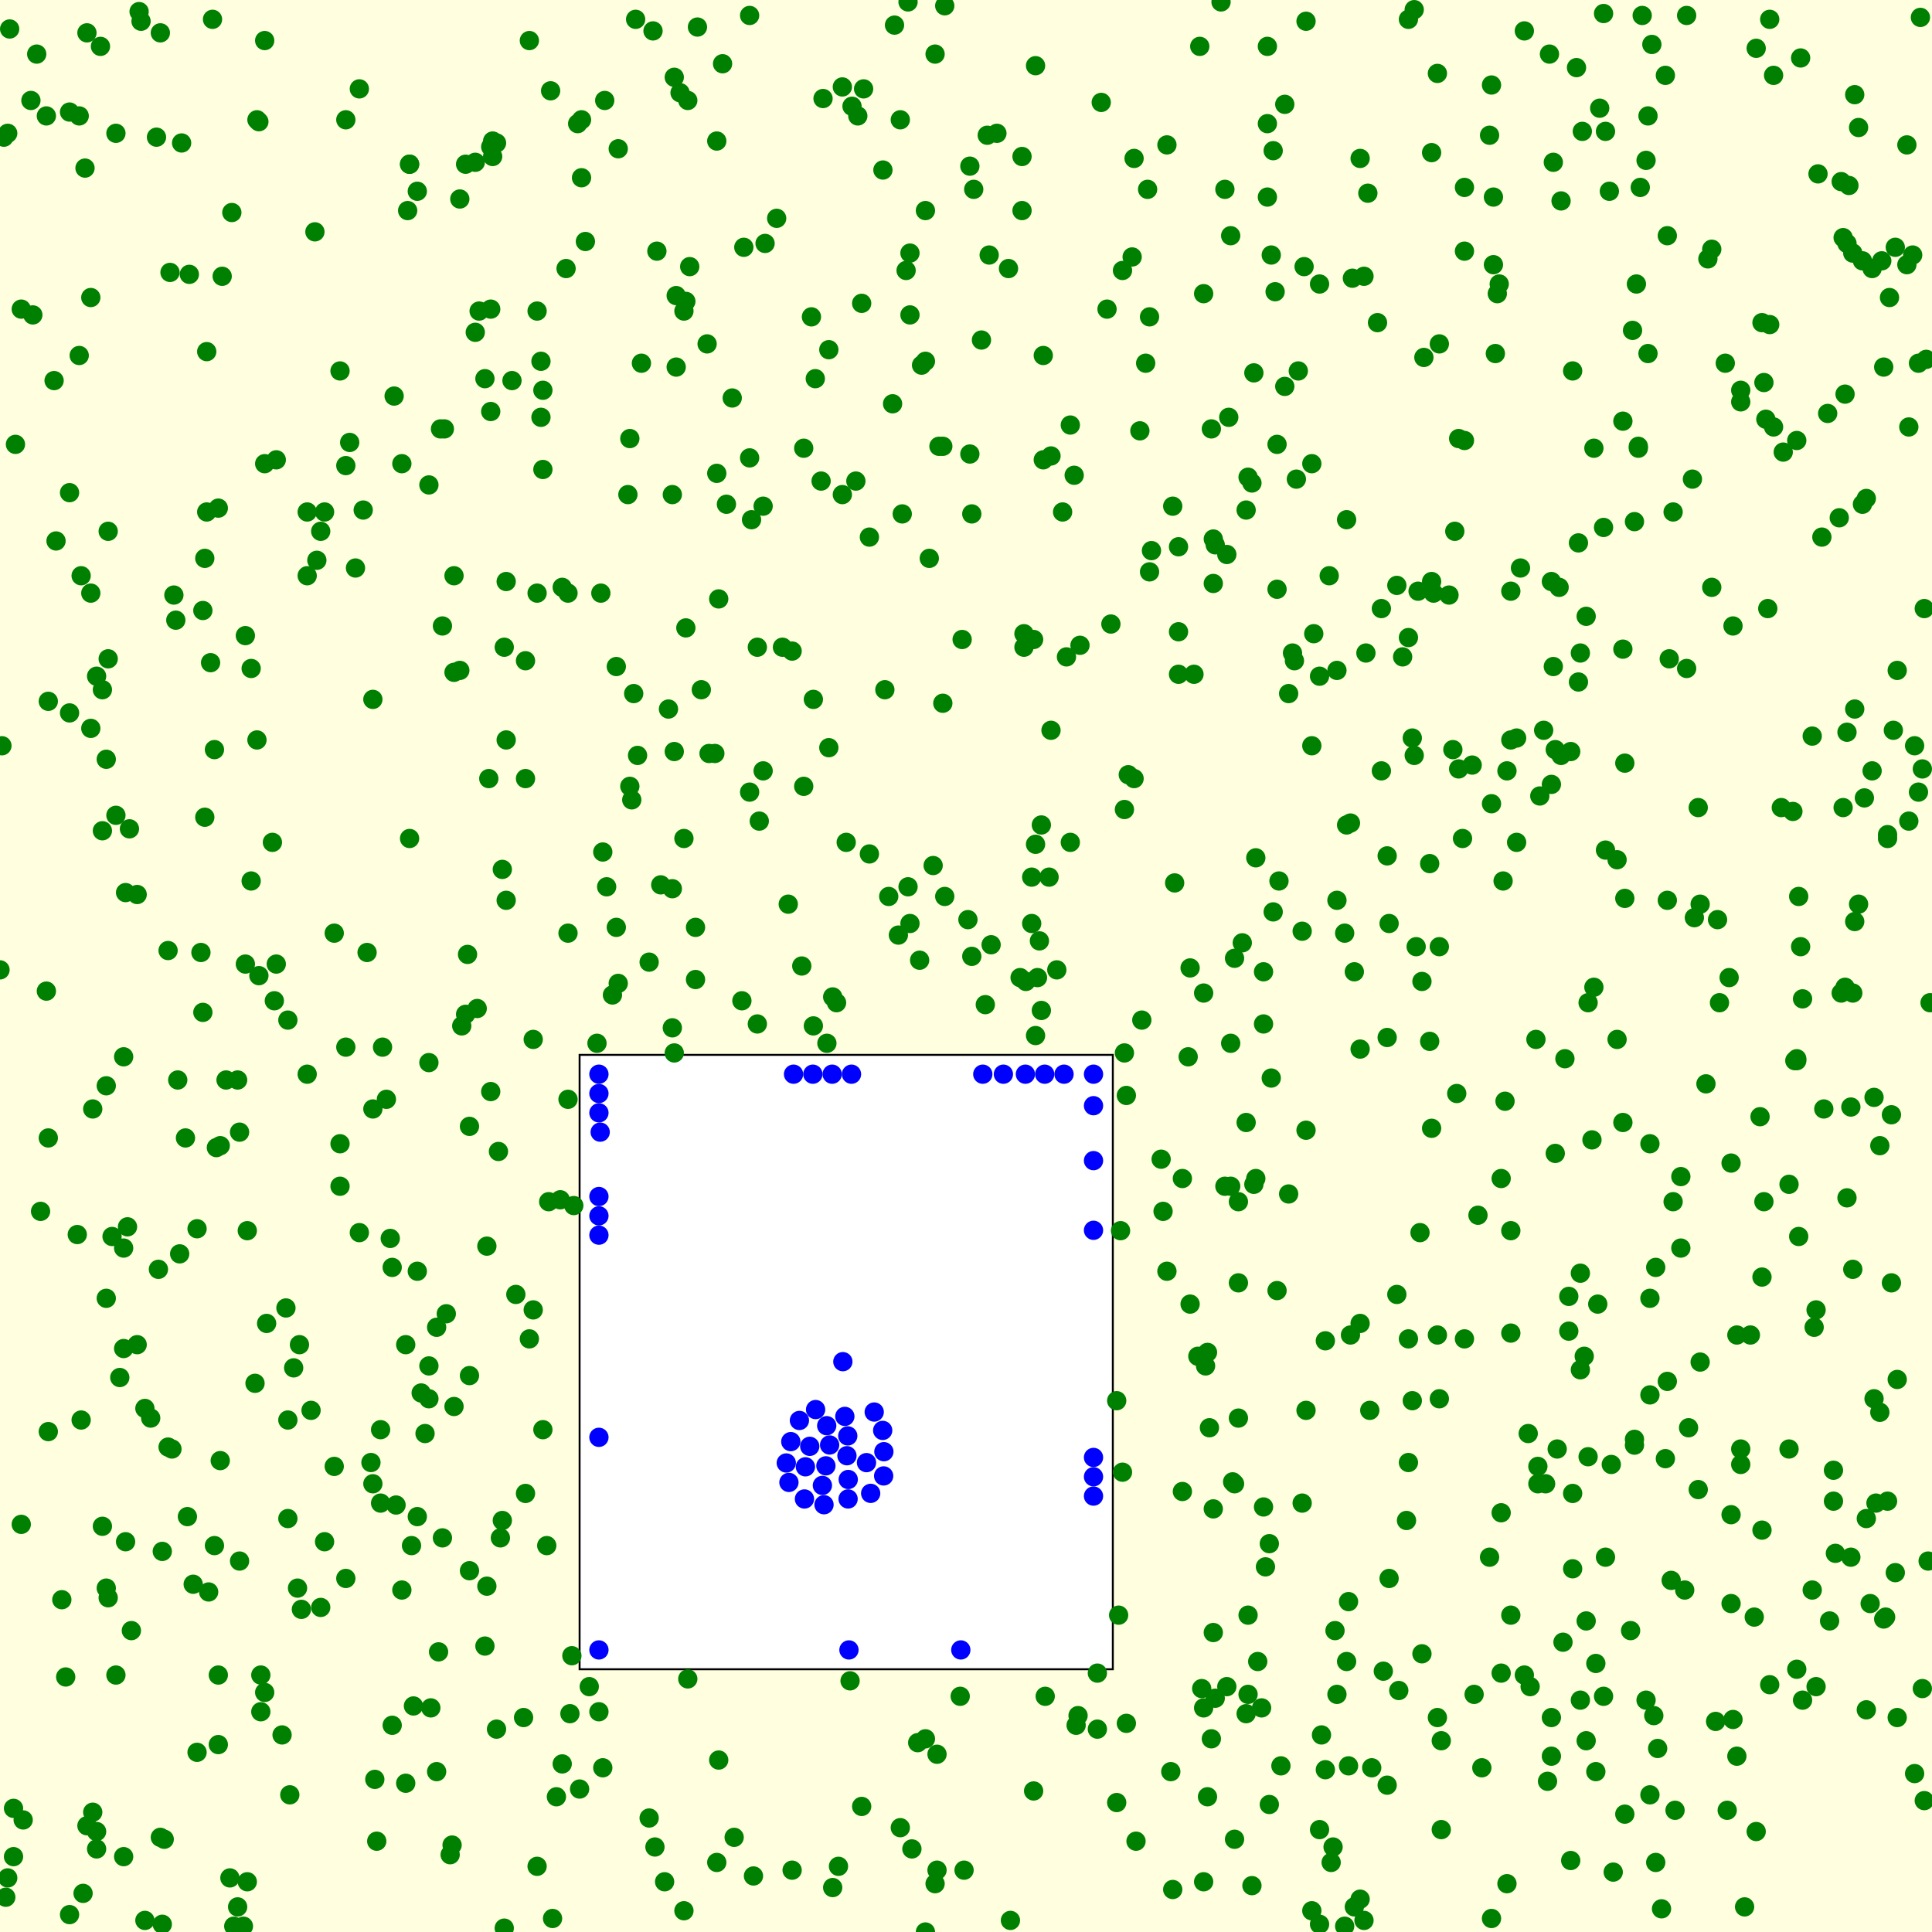 <svg viewBox="0 0 1000 1000" xmlns="http://www.w3.org/2000/svg"><rect x="0" y="0" width="1000" height="1000" fill="lightyellow" stroke="none "/><rect x="300" y="546" width="276" height="318" fill="white" stroke="black "/><circle cx="155" cy="696" r="5" fill="green" stroke="none" /><circle cx="688" cy="298" r="5" fill="green" stroke="none" /><circle cx="149" cy="735" r="5" fill="green" stroke="none" /><circle cx="434" cy="966" r="5" fill="green" stroke="none" /><circle cx="582" cy="419" r="5" fill="green" stroke="none" /><circle cx="188" cy="264" r="5" fill="green" stroke="none" /><circle cx="134" cy="63" r="5" fill="green" stroke="none" /><circle cx="814" cy="773" r="5" fill="green" stroke="none" /><circle cx="841" cy="395" r="5" fill="green" stroke="none" /><circle cx="596" cy="285" r="5" fill="green" stroke="none" /><circle cx="814" cy="812" r="5" fill="green" stroke="none" /><circle cx="988" cy="221" r="5" fill="green" stroke="none" /><circle cx="780" cy="399" r="5" fill="green" stroke="none" /><circle cx="987" cy="137" r="5" fill="green" stroke="none" /><circle cx="962" cy="468" r="5" fill="green" stroke="none" /><circle cx="100" cy="820" r="5" fill="green" stroke="none" /><circle cx="826" cy="917" r="5" fill="green" stroke="none" /><circle cx="830" cy="878" r="5" fill="green" stroke="none" /><circle cx="621" cy="24" r="5" fill="green" stroke="none" /><circle cx="982" cy="347" r="5" fill="green" stroke="none" /><circle cx="744" cy="38" r="5" fill="green" stroke="none" /><circle cx="854" cy="672" r="5" fill="green" stroke="none" /><circle cx="870" cy="609" r="5" fill="green" stroke="none" /><circle cx="803" cy="889" r="5" fill="green" stroke="none" /><circle cx="272" cy="403" r="5" fill="green" stroke="none" /><circle cx="854" cy="722" r="5" fill="green" stroke="none" /><circle cx="388" cy="410" r="5" fill="green" stroke="none" /><circle cx="595" cy="296" r="5" fill="green" stroke="none" /><circle cx="523" cy="994" r="5" fill="green" stroke="none" /><circle cx="867" cy="937" r="5" fill="green" stroke="none" /><circle cx="684" cy="898" r="5" fill="green" stroke="none" /><circle cx="627" cy="222" r="5" fill="green" stroke="none" /><circle cx="995" cy="398" r="5" fill="green" stroke="none" /><circle cx="425" cy="249" r="5" fill="green" stroke="none" /><circle cx="226" cy="917" r="5" fill="green" stroke="none" /><circle cx="593" cy="188" r="5" fill="green" stroke="none" /><circle cx="222" cy="251" r="5" fill="green" stroke="none" /><circle cx="528" cy="506" r="5" fill="green" stroke="none" /><circle cx="996" cy="315" r="5" fill="green" stroke="none" /><circle cx="530" cy="328" r="5" fill="green" stroke="none" /><circle cx="50" cy="350" r="5" fill="green" stroke="none" /><circle cx="639" cy="768" r="5" fill="green" stroke="none" /><circle cx="255" cy="73" r="5" fill="green" stroke="none" /><circle cx="25" cy="741" r="5" fill="green" stroke="none" /><circle cx="997" cy="186" r="5" fill="green" stroke="none" /><circle cx="830" cy="273" r="5" fill="green" stroke="none" /><circle cx="970" cy="724" r="5" fill="green" stroke="none" /><circle cx="36" cy="255" r="5" fill="green" stroke="none" /><circle cx="130" cy="456" r="5" fill="green" stroke="none" /><circle cx="234" cy="955" r="5" fill="green" stroke="none" /><circle cx="348" cy="460" r="5" fill="green" stroke="none" /><circle cx="863" cy="715" r="5" fill="green" stroke="none" /><circle cx="954" cy="123" r="5" fill="green" stroke="none" /><circle cx="113" cy="263" r="5" fill="green" stroke="none" /><circle cx="840" cy="581" r="5" fill="green" stroke="none" /><circle cx="202" cy="641" r="5" fill="green" stroke="none" /><circle cx="966" cy="786" r="5" fill="green" stroke="none" /><circle cx="210" cy="923" r="5" fill="green" stroke="none" /><circle cx="436" cy="256" r="5" fill="green" stroke="none" /><circle cx="320" cy="77" r="5" fill="green" stroke="none" /><circle cx="897" cy="324" r="5" fill="green" stroke="none" /><circle cx="336" cy="498" r="5" fill="green" stroke="none" /><circle cx="718" cy="443" r="5" fill="green" stroke="none" /><circle cx="444" cy="60" r="5" fill="green" stroke="none" /><circle cx="214" cy="883" r="5" fill="green" stroke="none" /><circle cx="710" cy="915" r="5" fill="green" stroke="none" /><circle cx="998" cy="808" r="5" fill="green" stroke="none" /><circle cx="274" cy="693" r="5" fill="green" stroke="none" /><circle cx="2" cy="71" r="5" fill="green" stroke="none" /><circle cx="211" cy="109" r="5" fill="green" stroke="none" /><circle cx="312" cy="915" r="5" fill="green" stroke="none" /><circle cx="659" cy="78" r="5" fill="green" stroke="none" /><circle cx="635" cy="287" r="5" fill="green" stroke="none" /><circle cx="629" cy="879" r="5" fill="green" stroke="none" /><circle cx="87" cy="492" r="5" fill="green" stroke="none" /><circle cx="755" cy="227" r="5" fill="green" stroke="none" /><circle cx="610" cy="349" r="5" fill="green" stroke="none" /><circle cx="740" cy="539" r="5" fill="green" stroke="none" /><circle cx="879" cy="418" r="5" fill="green" stroke="none" /><circle cx="785" cy="382" r="5" fill="green" stroke="none" /><circle cx="805" cy="597" r="5" fill="green" stroke="none" /><circle cx="663" cy="914" r="5" fill="green" stroke="none" /><circle cx="67" cy="429" r="5" fill="green" stroke="none" /><circle cx="899" cy="909" r="5" fill="green" stroke="none" /><circle cx="670" cy="342" r="5" fill="green" stroke="none" /><circle cx="913" cy="198" r="5" fill="green" stroke="none" /><circle cx="254" cy="76" r="5" fill="green" stroke="none" /><circle cx="34" cy="868" r="5" fill="green" stroke="none" /><circle cx="732" cy="391" r="5" fill="green" stroke="none" /><circle cx="771" cy="70" r="5" fill="green" stroke="none" /><circle cx="864" cy="341" r="5" fill="green" stroke="none" /><circle cx="106" cy="289" r="5" fill="green" stroke="none" /><circle cx="742" cy="307" r="5" fill="green" stroke="none" /><circle cx="753" cy="275" r="5" fill="green" stroke="none" /><circle cx="348" cy="532" r="5" fill="green" stroke="none" /><circle cx="278" cy="966" r="5" fill="green" stroke="none" /><circle cx="661" cy="305" r="5" fill="green" stroke="none" /><circle cx="94" cy="74" r="5" fill="green" stroke="none" /><circle cx="176" cy="614" r="5" fill="green" stroke="none" /><circle cx="238" cy="103" r="5" fill="green" stroke="none" /><circle cx="218" cy="721" r="5" fill="green" stroke="none" /><circle cx="529" cy="81" r="5" fill="green" stroke="none" /><circle cx="356" cy="52" r="5" fill="green" stroke="none" /><circle cx="380" cy="951" r="5" fill="green" stroke="none" /><circle cx="976" cy="837" r="5" fill="green" stroke="none" /><circle cx="216" cy="658" r="5" fill="green" stroke="none" /><circle cx="813" cy="963" r="5" fill="green" stroke="none" /><circle cx="943" cy="278" r="5" fill="green" stroke="none" /><circle cx="676" cy="730" r="5" fill="green" stroke="none" /><circle cx="479" cy="187" r="5" fill="green" stroke="none" /><circle cx="671" cy="248" r="5" fill="green" stroke="none" /><circle cx="84" cy="803" r="5" fill="green" stroke="none" /><circle cx="349" cy="545" r="5" fill="green" stroke="none" /><circle cx="637" cy="614" r="5" fill="green" stroke="none" /><circle cx="994" cy="9" r="5" fill="green" stroke="none" /><circle cx="970" cy="568" r="5" fill="green" stroke="none" /><circle cx="370" cy="390" r="5" fill="green" stroke="none" /><circle cx="55" cy="672" r="5" fill="green" stroke="none" /><circle cx="893" cy="188" r="5" fill="green" stroke="none" /><circle cx="254" cy="565" r="5" fill="green" stroke="none" /><circle cx="723" cy="670" r="5" fill="green" stroke="none" /><circle cx="395" cy="262" r="5" fill="green" stroke="none" /><circle cx="45" cy="945" r="5" fill="green" stroke="none" /><circle cx="146" cy="898" r="5" fill="green" stroke="none" /><circle cx="429" cy="387" r="5" fill="green" stroke="none" /><circle cx="557" cy="893" r="5" fill="green" stroke="none" /><circle cx="55" cy="393" r="5" fill="green" stroke="none" /><circle cx="914" cy="217" r="5" fill="green" stroke="none" /><circle cx="498" cy="331" r="5" fill="green" stroke="none" /><circle cx="84" cy="996" r="5" fill="green" stroke="none" /><circle cx="978" cy="154" r="5" fill="green" stroke="none" /><circle cx="243" cy="583" r="5" fill="green" stroke="none" /><circle cx="686" cy="916" r="5" fill="green" stroke="none" /><circle cx="731" cy="382" r="5" fill="green" stroke="none" /><circle cx="796" cy="759" r="5" fill="green" stroke="none" /><circle cx="698" cy="914" r="5" fill="green" stroke="none" /><circle cx="173" cy="483" r="5" fill="green" stroke="none" /><circle cx="241" cy="85" r="5" fill="green" stroke="none" /><circle cx="863" cy="466" r="5" fill="green" stroke="none" /><circle cx="272" cy="342" r="5" fill="green" stroke="none" /><circle cx="874" cy="739" r="5" fill="green" stroke="none" /><circle cx="159" cy="556" r="5" fill="green" stroke="none" /><circle cx="848" cy="232" r="5" fill="green" stroke="none" /><circle cx="982" cy="889" r="5" fill="green" stroke="none" /><circle cx="231" cy="680" r="5" fill="green" stroke="none" /><circle cx="758" cy="97" r="5" fill="green" stroke="none" /><circle cx="255" cy="81" r="5" fill="green" stroke="none" /><circle cx="53" cy="430" r="5" fill="green" stroke="none" /><circle cx="166" cy="832" r="5" fill="green" stroke="none" /><circle cx="132" cy="716" r="5" fill="green" stroke="none" /><circle cx="186" cy="46" r="5" fill="green" stroke="none" /><circle cx="40" cy="639" r="5" fill="green" stroke="none" /><circle cx="105" cy="524" r="5" fill="green" stroke="none" /><circle cx="901" cy="202" r="5" fill="green" stroke="none" /><circle cx="926" cy="750" r="5" fill="green" stroke="none" /><circle cx="916" cy="168" r="5" fill="green" stroke="none" /><circle cx="782" cy="306" r="5" fill="green" stroke="none" /><circle cx="484" cy="28" r="5" fill="green" stroke="none" /><circle cx="166" cy="275" r="5" fill="green" stroke="none" /><circle cx="906" cy="691" r="5" fill="green" stroke="none" /><circle cx="854" cy="929" r="5" fill="green" stroke="none" /><circle cx="912" cy="167" r="5" fill="green" stroke="none" /><circle cx="960" cy="477" r="5" fill="green" stroke="none" /><circle cx="870" cy="646" r="5" fill="green" stroke="none" /><circle cx="988" cy="425" r="5" fill="green" stroke="none" /><circle cx="996" cy="932" r="5" fill="green" stroke="none" /><circle cx="628" cy="845" r="5" fill="green" stroke="none" /><circle cx="531" cy="508" r="5" fill="green" stroke="none" /><circle cx="807" cy="304" r="5" fill="green" stroke="none" /><circle cx="311" cy="307" r="5" fill="green" stroke="none" /><circle cx="258" cy="596" r="5" fill="green" stroke="none" /><circle cx="422" cy="196" r="5" fill="green" stroke="none" /><circle cx="354" cy="434" r="5" fill="green" stroke="none" /><circle cx="772" cy="44" r="5" fill="green" stroke="none" /><circle cx="339" cy="956" r="5" fill="green" stroke="none" /><circle cx="460" cy="464" r="5" fill="green" stroke="none" /><circle cx="285" cy="47" r="5" fill="green" stroke="none" /><circle cx="416" cy="407" r="5" fill="green" stroke="none" /><circle cx="60" cy="422" r="5" fill="green" stroke="none" /><circle cx="127" cy="329" r="5" fill="green" stroke="none" /><circle cx="754" cy="566" r="5" fill="green" stroke="none" /><circle cx="438" cy="436" r="5" fill="green" stroke="none" /><circle cx="715" cy="399" r="5" fill="green" stroke="none" /><circle cx="296" cy="857" r="5" fill="green" stroke="none" /><circle cx="656" cy="24" r="5" fill="green" stroke="none" /><circle cx="242" cy="494" r="5" fill="green" stroke="none" /><circle cx="990" cy="132" r="5" fill="green" stroke="none" /><circle cx="260" cy="787" r="5" fill="green" stroke="none" /><circle cx="53" cy="790" r="5" fill="green" stroke="none" /><circle cx="471" cy="131" r="5" fill="green" stroke="none" /><circle cx="782" cy="637" r="5" fill="green" stroke="none" /><circle cx="105" cy="316" r="5" fill="green" stroke="none" /><circle cx="251" cy="196" r="5" fill="green" stroke="none" /><circle cx="958" cy="806" r="5" fill="green" stroke="none" /><circle cx="522" cy="139" r="5" fill="green" stroke="none" /><circle cx="778" cy="456" r="5" fill="green" stroke="none" /><circle cx="866" cy="265" r="5" fill="green" stroke="none" /><circle cx="813" cy="389" r="5" fill="green" stroke="none" /><circle cx="0" cy="502" r="5" fill="green" stroke="none" /><circle cx="55" cy="822" r="5" fill="green" stroke="none" /><circle cx="227" cy="855" r="5" fill="green" stroke="none" /><circle cx="901" cy="750" r="5" fill="green" stroke="none" /><circle cx="911" cy="578" r="5" fill="green" stroke="none" /><circle cx="772" cy="993" r="5" fill="green" stroke="none" /><circle cx="429" cy="181" r="5" fill="green" stroke="none" /><circle cx="142" cy="518" r="5" fill="green" stroke="none" /><circle cx="395" cy="399" r="5" fill="green" stroke="none" /><circle cx="228" cy="222" r="5" fill="green" stroke="none" /><circle cx="641" cy="664" r="5" fill="green" stroke="none" /><circle cx="570" cy="53" r="5" fill="green" stroke="none" /><circle cx="534" cy="454" r="5" fill="green" stroke="none" /><circle cx="179" cy="817" r="5" fill="green" stroke="none" /><circle cx="979" cy="664" r="5" fill="green" stroke="none" /><circle cx="309" cy="540" r="5" fill="green" stroke="none" /><circle cx="777" cy="783" r="5" fill="green" stroke="none" /><circle cx="405" cy="335" r="5" fill="green" stroke="none" /><circle cx="696" cy="997" r="5" fill="green" stroke="none" /><circle cx="953" cy="514" r="5" fill="green" stroke="none" /><circle cx="392" cy="530" r="5" fill="green" stroke="none" /><circle cx="852" cy="880" r="5" fill="green" stroke="none" /><circle cx="190" cy="493" r="5" fill="green" stroke="none" /><circle cx="625" cy="700" r="5" fill="green" stroke="none" /><circle cx="107" cy="265" r="5" fill="green" stroke="none" /><circle cx="58" cy="640" r="5" fill="green" stroke="none" /><circle cx="661" cy="668" r="5" fill="green" stroke="none" /><circle cx="254" cy="160" r="5" fill="green" stroke="none" /><circle cx="8" cy="230" r="5" fill="green" stroke="none" /><circle cx="704" cy="685" r="5" fill="green" stroke="none" /><circle cx="291" cy="913" r="5" fill="green" stroke="none" /><circle cx="641" cy="734" r="5" fill="green" stroke="none" /><circle cx="700" cy="144" r="5" fill="green" stroke="none" /><circle cx="60" cy="69" r="5" fill="green" stroke="none" /><circle cx="977" cy="434" r="5" fill="green" stroke="none" /><circle cx="117" cy="559" r="5" fill="green" stroke="none" /><circle cx="704" cy="983" r="5" fill="green" stroke="none" /><circle cx="931" cy="640" r="5" fill="green" stroke="none" /><circle cx="679" cy="386" r="5" fill="green" stroke="none" /><circle cx="325" cy="256" r="5" fill="green" stroke="none" /><circle cx="303" cy="125" r="5" fill="green" stroke="none" /><circle cx="78" cy="734" r="5" fill="green" stroke="none" /><circle cx="840" cy="218" r="5" fill="green" stroke="none" /><circle cx="11" cy="160" r="5" fill="green" stroke="none" /><circle cx="946" cy="214" r="5" fill="green" stroke="none" /><circle cx="909" cy="948" r="5" fill="green" stroke="none" /><circle cx="32" cy="828" r="5" fill="green" stroke="none" /><circle cx="623" cy="152" r="5" fill="green" stroke="none" /><circle cx="501" cy="476" r="5" fill="green" stroke="none" /><circle cx="964" cy="135" r="5" fill="green" stroke="none" /><circle cx="612" cy="772" r="5" fill="green" stroke="none" /><circle cx="840" cy="336" r="5" fill="green" stroke="none" /><circle cx="782" cy="383" r="5" fill="green" stroke="none" /><circle cx="53" cy="357" r="5" fill="green" stroke="none" /><circle cx="559" cy="334" r="5" fill="green" stroke="none" /><circle cx="265" cy="197" r="5" fill="green" stroke="none" /><circle cx="591" cy="528" r="5" fill="green" stroke="none" /><circle cx="291" cy="304" r="5" fill="green" stroke="none" /><circle cx="780" cy="975" r="5" fill="green" stroke="none" /><circle cx="732" cy="5" r="5" fill="green" stroke="none" /><circle cx="581" cy="762" r="5" fill="green" stroke="none" /><circle cx="854" cy="592" r="5" fill="green" stroke="none" /><circle cx="83" cy="951" r="5" fill="green" stroke="none" /><circle cx="192" cy="757" r="5" fill="green" stroke="none" /><circle cx="656" cy="64" r="5" fill="green" stroke="none" /><circle cx="584" cy="401" r="5" fill="green" stroke="none" /><circle cx="831" cy="68" r="5" fill="green" stroke="none" /><circle cx="294" cy="569" r="5" fill="green" stroke="none" /><circle cx="502" cy="86" r="5" fill="green" stroke="none" /><circle cx="433" cy="519" r="5" fill="green" stroke="none" /><circle cx="583" cy="567" r="5" fill="green" stroke="none" /><circle cx="238" cy="347" r="5" fill="green" stroke="none" /><circle cx="235" cy="298" r="5" fill="green" stroke="none" /><circle cx="612" cy="610" r="5" fill="green" stroke="none" /><circle cx="982" cy="714" r="5" fill="green" stroke="none" /><circle cx="115" cy="143" r="5" fill="green" stroke="none" /><circle cx="626" cy="739" r="5" fill="green" stroke="none" /><circle cx="803" cy="406" r="5" fill="green" stroke="none" /><circle cx="4" cy="69" r="5" fill="green" stroke="none" /><circle cx="314" cy="459" r="5" fill="green" stroke="none" /><circle cx="317" cy="515" r="5" fill="green" stroke="none" /><circle cx="610" cy="327" r="5" fill="green" stroke="none" /><circle cx="556" cy="246" r="5" fill="green" stroke="none" /><circle cx="879" cy="771" r="5" fill="green" stroke="none" /><circle cx="348" cy="256" r="5" fill="green" stroke="none" /><circle cx="767" cy="915" r="5" fill="green" stroke="none" /><circle cx="828" cy="56" r="5" fill="green" stroke="none" /><circle cx="634" cy="98" r="5" fill="green" stroke="none" /><circle cx="530" cy="335" r="5" fill="green" stroke="none" /><circle cx="88" cy="141" r="5" fill="green" stroke="none" /><circle cx="41" cy="184" r="5" fill="green" stroke="none" /><circle cx="616" cy="675" r="5" fill="green" stroke="none" /><circle cx="848" cy="231" r="5" fill="green" stroke="none" /><circle cx="42" cy="298" r="5" fill="green" stroke="none" /><circle cx="995" cy="874" r="5" fill="green" stroke="none" /><circle cx="822" cy="519" r="5" fill="green" stroke="none" /><circle cx="143" cy="238" r="5" fill="green" stroke="none" /><circle cx="628" cy="302" r="5" fill="green" stroke="none" /><circle cx="467" cy="266" r="5" fill="green" stroke="none" /><circle cx="133" cy="62" r="5" fill="green" stroke="none" /><circle cx="276" cy="678" r="5" fill="green" stroke="none" /><circle cx="290" cy="621" r="5" fill="green" stroke="none" /><circle cx="340" cy="130" r="5" fill="green" stroke="none" /><circle cx="226" cy="687" r="5" fill="green" stroke="none" /><circle cx="615" cy="547" r="5" fill="green" stroke="none" /><circle cx="608" cy="457" r="5" fill="green" stroke="none" /><circle cx="886" cy="129" r="5" fill="green" stroke="none" /><circle cx="243" cy="813" r="5" fill="green" stroke="none" /><circle cx="301" cy="92" r="5" fill="green" stroke="none" /><circle cx="257" cy="895" r="5" fill="green" stroke="none" /><circle cx="222" cy="550" r="5" fill="green" stroke="none" /><circle cx="193" cy="574" r="5" fill="green" stroke="none" /><circle cx="126" cy="997" r="5" fill="green" stroke="none" /><circle cx="649" cy="613" r="5" fill="green" stroke="none" /><circle cx="706" cy="143" r="5" fill="green" stroke="none" /><circle cx="672" cy="192" r="5" fill="green" stroke="none" /><circle cx="558" cy="888" r="5" fill="green" stroke="none" /><circle cx="352" cy="48" r="5" fill="green" stroke="none" /><circle cx="782" cy="690" r="5" fill="green" stroke="none" /><circle cx="376" cy="261" r="5" fill="green" stroke="none" /><circle cx="719" cy="478" r="5" fill="green" stroke="none" /><circle cx="955" cy="204" r="5" fill="green" stroke="none" /><circle cx="45" cy="17" r="5" fill="green" stroke="none" /><circle cx="408" cy="468" r="5" fill="green" stroke="none" /><circle cx="354" cy="989" r="5" fill="green" stroke="none" /><circle cx="50" cy="957" r="5" fill="green" stroke="none" /><circle cx="822" cy="754" r="5" fill="green" stroke="none" /><circle cx="755" cy="398" r="5" fill="green" stroke="none" /><circle cx="259" cy="796" r="5" fill="green" stroke="none" /><circle cx="479" cy="1000" r="5" fill="green" stroke="none" /><circle cx="853" cy="60" r="5" fill="green" stroke="none" /><circle cx="253" cy="403" r="5" fill="green" stroke="none" /><circle cx="109" cy="343" r="5" fill="green" stroke="none" /><circle cx="636" cy="216" r="5" fill="green" stroke="none" /><circle cx="833" cy="99" r="5" fill="green" stroke="none" /><circle cx="326" cy="407" r="5" fill="green" stroke="none" /><circle cx="539" cy="427" r="5" fill="green" stroke="none" /><circle cx="704" cy="543" r="5" fill="green" stroke="none" /><circle cx="203" cy="893" r="5" fill="green" stroke="none" /><circle cx="197" cy="778" r="5" fill="green" stroke="none" /><circle cx="338" cy="16" r="5" fill="green" stroke="none" /><circle cx="812" cy="689" r="5" fill="green" stroke="none" /><circle cx="586" cy="133" r="5" fill="green" stroke="none" /><circle cx="965" cy="413" r="5" fill="green" stroke="none" /><circle cx="503" cy="495" r="5" fill="green" stroke="none" /><circle cx="4" cy="972" r="5" fill="green" stroke="none" /><circle cx="901" cy="208" r="5" fill="green" stroke="none" /><circle cx="800" cy="768" r="5" fill="green" stroke="none" /><circle cx="133" cy="383" r="5" fill="green" stroke="none" /><circle cx="646" cy="836" r="5" fill="green" stroke="none" /><circle cx="604" cy="75" r="5" fill="green" stroke="none" /><circle cx="803" cy="909" r="5" fill="green" stroke="none" /><circle cx="65" cy="798" r="5" fill="green" stroke="none" /><circle cx="367" cy="390" r="5" fill="green" stroke="none" /><circle cx="690" cy="956" r="5" fill="green" stroke="none" /><circle cx="665" cy="200" r="5" fill="green" stroke="none" /><circle cx="96" cy="589" r="5" fill="green" stroke="none" /><circle cx="179" cy="542" r="5" fill="green" stroke="none" /><circle cx="499" cy="968" r="5" fill="green" stroke="none" /><circle cx="587" cy="403" r="5" fill="green" stroke="none" /><circle cx="635" cy="873" r="5" fill="green" stroke="none" /><circle cx="872" cy="823" r="5" fill="green" stroke="none" /><circle cx="294" cy="483" r="5" fill="green" stroke="none" /><circle cx="246" cy="172" r="5" fill="green" stroke="none" /><circle cx="475" cy="902" r="5" fill="green" stroke="none" /><circle cx="955" cy="512" r="5" fill="green" stroke="none" /><circle cx="213" cy="800" r="5" fill="green" stroke="none" /><circle cx="66" cy="635" r="5" fill="green" stroke="none" /><circle cx="371" cy="964" r="5" fill="green" stroke="none" /><circle cx="179" cy="241" r="5" fill="green" stroke="none" /><circle cx="862" cy="39" r="5" fill="green" stroke="none" /><circle cx="484" cy="975" r="5" fill="green" stroke="none" /><circle cx="956" cy="620" r="5" fill="green" stroke="none" /><circle cx="623" cy="884" r="5" fill="green" stroke="none" /><circle cx="97" cy="785" r="5" fill="green" stroke="none" /><circle cx="645" cy="887" r="5" fill="green" stroke="none" /><circle cx="168" cy="798" r="5" fill="green" stroke="none" /><circle cx="658" cy="132" r="5" fill="green" stroke="none" /><circle cx="975" cy="190" r="5" fill="green" stroke="none" /><circle cx="735" cy="638" r="5" fill="green" stroke="none" /><circle cx="827" cy="675" r="5" fill="green" stroke="none" /><circle cx="938" cy="823" r="5" fill="green" stroke="none" /><circle cx="421" cy="362" r="5" fill="green" stroke="none" /><circle cx="552" cy="340" r="5" fill="green" stroke="none" /><circle cx="297" cy="624" r="5" fill="green" stroke="none" /><circle cx="111" cy="800" r="5" fill="green" stroke="none" /><circle cx="901" cy="758" r="5" fill="green" stroke="none" /><circle cx="216" cy="99" r="5" fill="green" stroke="none" /><circle cx="933" cy="880" r="5" fill="green" stroke="none" /><circle cx="91" cy="321" r="5" fill="green" stroke="none" /><circle cx="980" cy="378" r="5" fill="green" stroke="none" /><circle cx="36" cy="991" r="5" fill="green" stroke="none" /><circle cx="846" cy="745" r="5" fill="green" stroke="none" /><circle cx="940" cy="678" r="5" fill="green" stroke="none" /><circle cx="601" cy="600" r="5" fill="green" stroke="none" /><circle cx="393" cy="425" r="5" fill="green" stroke="none" /><circle cx="431" cy="977" r="5" fill="green" stroke="none" /><circle cx="960" cy="367" r="5" fill="green" stroke="none" /><circle cx="637" cy="122" r="5" fill="green" stroke="none" /><circle cx="971" cy="778" r="5" fill="green" stroke="none" /><circle cx="248" cy="161" r="5" fill="green" stroke="none" /><circle cx="280" cy="216" r="5" fill="green" stroke="none" /><circle cx="156" cy="833" r="5" fill="green" stroke="none" /><circle cx="7" cy="961" r="5" fill="green" stroke="none" /><circle cx="792" cy="873" r="5" fill="green" stroke="none" /><circle cx="573" cy="160" r="5" fill="green" stroke="none" /><circle cx="689" cy="964" r="5" fill="green" stroke="none" /><circle cx="654" cy="503" r="5" fill="green" stroke="none" /><circle cx="968" cy="830" r="5" fill="green" stroke="none" /><circle cx="602" cy="627" r="5" fill="green" stroke="none" /><circle cx="92" cy="559" r="5" fill="green" stroke="none" /><circle cx="629" cy="282" r="5" fill="green" stroke="none" /><circle cx="554" cy="436" r="5" fill="green" stroke="none" /><circle cx="357" cy="138" r="5" fill="green" stroke="none" /><circle cx="716" cy="865" r="5" fill="green" stroke="none" /><circle cx="699" cy="426" r="5" fill="green" stroke="none" /><circle cx="150" cy="929" r="5" fill="green" stroke="none" /><circle cx="543" cy="454" r="5" fill="green" stroke="none" /><circle cx="124" cy="586" r="5" fill="green" stroke="none" /><circle cx="85" cy="952" r="5" fill="green" stroke="none" /><circle cx="384" cy="518" r="5" fill="green" stroke="none" /><circle cx="654" cy="530" r="5" fill="green" stroke="none" /><circle cx="366" cy="178" r="5" fill="green" stroke="none" /><circle cx="281" cy="202" r="5" fill="green" stroke="none" /><circle cx="949" cy="761" r="5" fill="green" stroke="none" /><circle cx="104" cy="493" r="5" fill="green" stroke="none" /><circle cx="19" cy="28" r="5" fill="green" stroke="none" /><circle cx="82" cy="657" r="5" fill="green" stroke="none" /><circle cx="855" cy="23" r="5" fill="green" stroke="none" /><circle cx="313" cy="52" r="5" fill="green" stroke="none" /><circle cx="841" cy="939" r="5" fill="green" stroke="none" /><circle cx="388" cy="8" r="5" fill="green" stroke="none" /><circle cx="884" cy="134" r="5" fill="green" stroke="none" /><circle cx="300" cy="926" r="5" fill="green" stroke="none" /><circle cx="692" cy="877" r="5" fill="green" stroke="none" /><circle cx="539" cy="523" r="5" fill="green" stroke="none" /><circle cx="446" cy="157" r="5" fill="green" stroke="none" /><circle cx="835" cy="969" r="5" fill="green" stroke="none" /><circle cx="541" cy="878" r="5" fill="green" stroke="none" /><circle cx="791" cy="742" r="5" fill="green" stroke="none" /><circle cx="416" cy="232" r="5" fill="green" stroke="none" /><circle cx="704" cy="82" r="5" fill="green" stroke="none" /><circle cx="504" cy="98" r="5" fill="green" stroke="none" /><circle cx="355" cy="325" r="5" fill="green" stroke="none" /><circle cx="29" cy="280" r="5" fill="green" stroke="none" /><circle cx="624" cy="707" r="5" fill="green" stroke="none" /><circle cx="941" cy="90" r="5" fill="green" stroke="none" /><circle cx="657" cy="934" r="5" fill="green" stroke="none" /><circle cx="821" cy="839" r="5" fill="green" stroke="none" /><circle cx="745" cy="490" r="5" fill="green" stroke="none" /><circle cx="740" cy="447" r="5" fill="green" stroke="none" /><circle cx="876" cy="248" r="5" fill="green" stroke="none" /><circle cx="731" cy="725" r="5" fill="green" stroke="none" /><circle cx="758" cy="228" r="5" fill="green" stroke="none" /><circle cx="176" cy="592" r="5" fill="green" stroke="none" /><circle cx="929" cy="549" r="5" fill="green" stroke="none" /><circle cx="204" cy="205" r="5" fill="green" stroke="none" /><circle cx="205" cy="779" r="5" fill="green" stroke="none" /><circle cx="960" cy="49" r="5" fill="green" stroke="none" /><circle cx="262" cy="383" r="5" fill="green" stroke="none" /><circle cx="536" cy="437" r="5" fill="green" stroke="none" /><circle cx="64" cy="698" r="5" fill="green" stroke="none" /><circle cx="305" cy="873" r="5" fill="green" stroke="none" /><circle cx="628" cy="781" r="5" fill="green" stroke="none" /><circle cx="817" cy="353" r="5" fill="green" stroke="none" /><circle cx="802" cy="28" r="5" fill="green" stroke="none" /><circle cx="529" cy="109" r="5" fill="green" stroke="none" /><circle cx="844" cy="844" r="5" fill="green" stroke="none" /><circle cx="831" cy="806" r="5" fill="green" stroke="none" /><circle cx="757" cy="434" r="5" fill="green" stroke="none" /><circle cx="56" cy="275" r="5" fill="green" stroke="none" /><circle cx="916" cy="10" r="5" fill="green" stroke="none" /><circle cx="98" cy="142" r="5" fill="green" stroke="none" /><circle cx="741" cy="584" r="5" fill="green" stroke="none" /><circle cx="776" cy="147" r="5" fill="green" stroke="none" /><circle cx="912" cy="792" r="5" fill="green" stroke="none" /><circle cx="208" cy="240" r="5" fill="green" stroke="none" /><circle cx="862" cy="755" r="5" fill="green" stroke="none" /><circle cx="319" cy="480" r="5" fill="green" stroke="none" /><circle cx="284" cy="622" r="5" fill="green" stroke="none" /><circle cx="873" cy="346" r="5" fill="green" stroke="none" /><circle cx="261" cy="335" r="5" fill="green" stroke="none" /><circle cx="679" cy="240" r="5" fill="green" stroke="none" /><circle cx="846" cy="270" r="5" fill="green" stroke="none" /><circle cx="661" cy="230" r="5" fill="green" stroke="none" /><circle cx="107" cy="182" r="5" fill="green" stroke="none" /><circle cx="656" cy="102" r="5" fill="green" stroke="none" /><circle cx="233" cy="960" r="5" fill="green" stroke="none" /><circle cx="130" cy="346" r="5" fill="green" stroke="none" /><circle cx="350" cy="190" r="5" fill="green" stroke="none" /><circle cx="112" cy="594" r="5" fill="green" stroke="none" /><circle cx="746" cy="901" r="5" fill="green" stroke="none" /><circle cx="471" cy="478" r="5" fill="green" stroke="none" /><circle cx="646" cy="877" r="5" fill="green" stroke="none" /><circle cx="5" cy="15" r="5" fill="green" stroke="none" /><circle cx="319" cy="345" r="5" fill="green" stroke="none" /><circle cx="959" cy="657" r="5" fill="green" stroke="none" /><circle cx="243" cy="712" r="5" fill="green" stroke="none" /><circle cx="540" cy="184" r="5" fill="green" stroke="none" /><circle cx="736" cy="508" r="5" fill="green" stroke="none" /><circle cx="701" cy="503" r="5" fill="green" stroke="none" /><circle cx="458" cy="357" r="5" fill="green" stroke="none" /><circle cx="320" cy="509" r="5" fill="green" stroke="none" /><circle cx="696" cy="483" r="5" fill="green" stroke="none" /><circle cx="470" cy="1" r="5" fill="green" stroke="none" /><circle cx="36" cy="58" r="5" fill="green" stroke="none" /><circle cx="534" cy="478" r="5" fill="green" stroke="none" /><circle cx="750" cy="308" r="5" fill="green" stroke="none" /><circle cx="554" cy="220" r="5" fill="green" stroke="none" /><circle cx="708" cy="100" r="5" fill="green" stroke="none" /><circle cx="763" cy="877" r="5" fill="green" stroke="none" /><circle cx="16" cy="52" r="5" fill="green" stroke="none" /><circle cx="804" cy="84" r="5" fill="green" stroke="none" /><circle cx="193" cy="362" r="5" fill="green" stroke="none" /><circle cx="745" cy="178" r="5" fill="green" stroke="none" /><circle cx="137" cy="21" r="5" fill="green" stroke="none" /><circle cx="718" cy="924" r="5" fill="green" stroke="none" /><circle cx="283" cy="800" r="5" fill="green" stroke="none" /><circle cx="260" cy="450" r="5" fill="green" stroke="none" /><circle cx="402" cy="113" r="5" fill="green" stroke="none" /><circle cx="623" cy="514" r="5" fill="green" stroke="none" /><circle cx="799" cy="378" r="5" fill="green" stroke="none" /><circle cx="637" cy="540" r="5" fill="green" stroke="none" /><circle cx="958" cy="573" r="5" fill="green" stroke="none" /><circle cx="72" cy="6" r="5" fill="green" stroke="none" /><circle cx="113" cy="903" r="5" fill="green" stroke="none" /><circle cx="181" cy="229" r="5" fill="green" stroke="none" /><circle cx="909" cy="25" r="5" fill="green" stroke="none" /><circle cx="964" cy="261" r="5" fill="green" stroke="none" /><circle cx="466" cy="946" r="5" fill="green" stroke="none" /><circle cx="48" cy="574" r="5" fill="green" stroke="none" /><circle cx="346" cy="367" r="5" fill="green" stroke="none" /><circle cx="607" cy="262" r="5" fill="green" stroke="none" /><circle cx="718" cy="537" r="5" fill="green" stroke="none" /><circle cx="229" cy="796" r="5" fill="green" stroke="none" /><circle cx="212" cy="434" r="5" fill="green" stroke="none" /><circle cx="12" cy="942" r="5" fill="green" stroke="none" /><circle cx="959" cy="131" r="5" fill="green" stroke="none" /><circle cx="420" cy="164" r="5" fill="green" stroke="none" /><circle cx="773" cy="102" r="5" fill="green" stroke="none" /><circle cx="816" cy="35" r="5" fill="green" stroke="none" /><circle cx="114" cy="756" r="5" fill="green" stroke="none" /><circle cx="954" cy="418" r="5" fill="green" stroke="none" /><circle cx="808" cy="391" r="5" fill="green" stroke="none" /><circle cx="216" cy="785" r="5" fill="green" stroke="none" /><circle cx="804" cy="345" r="5" fill="green" stroke="none" /><circle cx="744" cy="691" r="5" fill="green" stroke="none" /><circle cx="645" cy="264" r="5" fill="green" stroke="none" /><circle cx="48" cy="938" r="5" fill="green" stroke="none" /><circle cx="349" cy="40" r="5" fill="green" stroke="none" /><circle cx="252" cy="645" r="5" fill="green" stroke="none" /><circle cx="535" cy="331" r="5" fill="green" stroke="none" /><circle cx="396" cy="126" r="5" fill="green" stroke="none" /><circle cx="489" cy="3" r="5" fill="green" stroke="none" /><circle cx="42" cy="735" r="5" fill="green" stroke="none" /><circle cx="578" cy="725" r="5" fill="green" stroke="none" /><circle cx="64" cy="961" r="5" fill="green" stroke="none" /><circle cx="168" cy="265" r="5" fill="green" stroke="none" /><circle cx="267" cy="670" r="5" fill="green" stroke="none" /><circle cx="361" cy="14" r="5" fill="green" stroke="none" /><circle cx="17" cy="163" r="5" fill="green" stroke="none" /><circle cx="837" cy="538" r="5" fill="green" stroke="none" /><circle cx="697" cy="269" r="5" fill="green" stroke="none" /><circle cx="582" cy="545" r="5" fill="green" stroke="none" /><circle cx="349" cy="389" r="5" fill="green" stroke="none" /><circle cx="179" cy="62" r="5" fill="green" stroke="none" /><circle cx="21" cy="627" r="5" fill="green" stroke="none" /><circle cx="483" cy="448" r="5" fill="green" stroke="none" /><circle cx="952" cy="268" r="5" fill="green" stroke="none" /><circle cx="922" cy="418" r="5" fill="green" stroke="none" /><circle cx="931" cy="464" r="5" fill="green" stroke="none" /><circle cx="457" cy="88" r="5" fill="green" stroke="none" /><circle cx="415" cy="500" r="5" fill="green" stroke="none" /><circle cx="11" cy="789" r="5" fill="green" stroke="none" /><circle cx="837" cy="445" r="5" fill="green" stroke="none" /><circle cx="616" cy="501" r="5" fill="green" stroke="none" /><circle cx="3" cy="982" r="5" fill="green" stroke="none" /><circle cx="203" cy="656" r="5" fill="green" stroke="none" /><circle cx="135" cy="867" r="5" fill="green" stroke="none" /><circle cx="124" cy="808" r="5" fill="green" stroke="none" /><circle cx="329" cy="10" r="5" fill="green" stroke="none" /><circle cx="928" cy="420" r="5" fill="green" stroke="none" /><circle cx="159" cy="265" r="5" fill="green" stroke="none" /><circle cx="62" cy="713" r="5" fill="green" stroke="none" /><circle cx="841" cy="465" r="5" fill="green" stroke="none" /><circle cx="428" cy="540" r="5" fill="green" stroke="none" /><circle cx="834" cy="758" r="5" fill="green" stroke="none" /><circle cx="111" cy="388" r="5" fill="green" stroke="none" /><circle cx="959" cy="514" r="5" fill="green" stroke="none" /><circle cx="939" cy="687" r="5" fill="green" stroke="none" /><circle cx="135" cy="886" r="5" fill="green" stroke="none" /><circle cx="128" cy="637" r="5" fill="green" stroke="none" /><circle cx="25" cy="589" r="5" fill="green" stroke="none" /><circle cx="719" cy="817" r="5" fill="green" stroke="none" /><circle cx="127" cy="499" r="5" fill="green" stroke="none" /><circle cx="675" cy="138" r="5" fill="green" stroke="none" /><circle cx="771" cy="806" r="5" fill="green" stroke="none" /><circle cx="669" cy="338" r="5" fill="green" stroke="none" /><circle cx="627" cy="900" r="5" fill="green" stroke="none" /><circle cx="537" cy="506" r="5" fill="green" stroke="none" /><circle cx="479" cy="900" r="5" fill="green" stroke="none" /><circle cx="431" cy="516" r="5" fill="green" stroke="none" /><circle cx="121" cy="997" r="5" fill="green" stroke="none" /><circle cx="114" cy="593" r="5" fill="green" stroke="none" /><circle cx="810" cy="548" r="5" fill="green" stroke="none" /><circle cx="646" cy="247" r="5" fill="green" stroke="none" /><circle cx="247" cy="522" r="5" fill="green" stroke="none" /><circle cx="894" cy="937" r="5" fill="green" stroke="none" /><circle cx="450" cy="278" r="5" fill="green" stroke="none" /><circle cx="648" cy="976" r="5" fill="green" stroke="none" /><circle cx="932" cy="30" r="5" fill="green" stroke="none" /><circle cx="643" cy="488" r="5" fill="green" stroke="none" /><circle cx="993" cy="188" r="5" fill="green" stroke="none" /><circle cx="355" cy="156" r="5" fill="green" stroke="none" /><circle cx="280" cy="187" r="5" fill="green" stroke="none" /><circle cx="512" cy="132" r="5" fill="green" stroke="none" /><circle cx="281" cy="740" r="5" fill="green" stroke="none" /><circle cx="979" cy="577" r="5" fill="green" stroke="none" /><circle cx="463" cy="13" r="5" fill="green" stroke="none" /><circle cx="683" cy="996" r="5" fill="green" stroke="none" /><circle cx="272" cy="773" r="5" fill="green" stroke="none" /><circle cx="568" cy="895" r="5" fill="green" stroke="none" /><circle cx="897" cy="890" r="5" fill="green" stroke="none" /><circle cx="89" cy="750" r="5" fill="green" stroke="none" /><circle cx="686" cy="694" r="5" fill="green" stroke="none" /><circle cx="138" cy="685" r="5" fill="green" stroke="none" /><circle cx="817" cy="281" r="5" fill="green" stroke="none" /><circle cx="134" cy="505" r="5" fill="green" stroke="none" /><circle cx="503" cy="266" r="5" fill="green" stroke="none" /><circle cx="618" cy="349" r="5" fill="green" stroke="none" /><circle cx="1" cy="386" r="5" fill="green" stroke="none" /><circle cx="933" cy="517" r="5" fill="green" stroke="none" /><circle cx="777" cy="610" r="5" fill="green" stroke="none" /><circle cx="826" cy="861" r="5" fill="green" stroke="none" /><circle cx="938" cy="381" r="5" fill="green" stroke="none" /><circle cx="212" cy="85" r="5" fill="green" stroke="none" /><circle cx="831" cy="440" r="5" fill="green" stroke="none" /><circle cx="782" cy="836" r="5" fill="green" stroke="none" /><circle cx="896" cy="602" r="5" fill="green" stroke="none" /><circle cx="436" cy="45" r="5" fill="green" stroke="none" /><circle cx="579" cy="836" r="5" fill="green" stroke="none" /><circle cx="198" cy="542" r="5" fill="green" stroke="none" /><circle cx="262" cy="466" r="5" fill="green" stroke="none" /><circle cx="488" cy="231" r="5" fill="green" stroke="none" /><circle cx="950" cy="804" r="5" fill="green" stroke="none" /><circle cx="801" cy="922" r="5" fill="green" stroke="none" /><circle cx="56" cy="827" r="5" fill="green" stroke="none" /><circle cx="993" cy="410" r="5" fill="green" stroke="none" /><circle cx="665" cy="54" r="5" fill="green" stroke="none" /><circle cx="363" cy="357" r="5" fill="green" stroke="none" /><circle cx="903" cy="987" r="5" fill="green" stroke="none" /><circle cx="502" cy="235" r="5" fill="green" stroke="none" /><circle cx="857" cy="656" r="5" fill="green" stroke="none" /><circle cx="223" cy="884" r="5" fill="green" stroke="none" /><circle cx="120" cy="110" r="5" fill="green" stroke="none" /><circle cx="195" cy="953" r="5" fill="green" stroke="none" /><circle cx="762" cy="396" r="5" fill="green" stroke="none" /><circle cx="741" cy="301" r="5" fill="green" stroke="none" /><circle cx="858" cy="905" r="5" fill="green" stroke="none" /><circle cx="271" cy="889" r="5" fill="green" stroke="none" /><circle cx="659" cy="472" r="5" fill="green" stroke="none" /><circle cx="443" cy="249" r="5" fill="green" stroke="none" /><circle cx="294" cy="307" r="5" fill="green" stroke="none" /><circle cx="726" cy="340" r="5" fill="green" stroke="none" /><circle cx="775" cy="152" r="5" fill="green" stroke="none" /><circle cx="724" cy="875" r="5" fill="green" stroke="none" /><circle cx="709" cy="730" r="5" fill="green" stroke="none" /><circle cx="913" cy="622" r="5" fill="green" stroke="none" /><circle cx="83" cy="17" r="5" fill="green" stroke="none" /><circle cx="883" cy="561" r="5" fill="green" stroke="none" /><circle cx="733" cy="490" r="5" fill="green" stroke="none" /><circle cx="578" cy="933" r="5" fill="green" stroke="none" /><circle cx="655" cy="811" r="5" fill="green" stroke="none" /><circle cx="849" cy="97" r="5" fill="green" stroke="none" /><circle cx="295" cy="887" r="5" fill="green" stroke="none" /><circle cx="975" cy="838" r="5" fill="green" stroke="none" /><circle cx="676" cy="585" r="5" fill="green" stroke="none" /><circle cx="650" cy="444" r="5" fill="green" stroke="none" /><circle cx="805" cy="388" r="5" fill="green" stroke="none" /><circle cx="785" cy="436" r="5" fill="green" stroke="none" /><circle cx="752" cy="388" r="5" fill="green" stroke="none" /><circle cx="594" cy="98" r="5" fill="green" stroke="none" /><circle cx="360" cy="480" r="5" fill="green" stroke="none" /><circle cx="193" cy="768" r="5" fill="green" stroke="none" /><circle cx="918" cy="39" r="5" fill="green" stroke="none" /><circle cx="24" cy="60" r="5" fill="green" stroke="none" /><circle cx="486" cy="231" r="5" fill="green" stroke="none" /><circle cx="818" cy="659" r="5" fill="green" stroke="none" /><circle cx="899" cy="691" r="5" fill="green" stroke="none" /><circle cx="949" cy="777" r="5" fill="green" stroke="none" /><circle cx="866" cy="622" r="5" fill="green" stroke="none" /><circle cx="789" cy="867" r="5" fill="green" stroke="none" /><circle cx="698" cy="829" r="5" fill="green" stroke="none" /><circle cx="877" cy="475" r="5" fill="green" stroke="none" /><circle cx="332" cy="188" r="5" fill="green" stroke="none" /><circle cx="108" cy="824" r="5" fill="green" stroke="none" /><circle cx="60" cy="867" r="5" fill="green" stroke="none" /><circle cx="81" cy="71" r="5" fill="green" stroke="none" /><circle cx="47" cy="377" r="5" fill="green" stroke="none" /><circle cx="777" cy="866" r="5" fill="green" stroke="none" /><circle cx="873" cy="8" r="5" fill="green" stroke="none" /><circle cx="354" cy="161" r="5" fill="green" stroke="none" /><circle cx="953" cy="94" r="5" fill="green" stroke="none" /><circle cx="326" cy="227" r="5" fill="green" stroke="none" /><circle cx="52" cy="24" r="5" fill="green" stroke="none" /><circle cx="330" cy="391" r="5" fill="green" stroke="none" /><circle cx="852" cy="83" r="5" fill="green" stroke="none" /><circle cx="581" cy="140" r="5" fill="green" stroke="none" /><circle cx="421" cy="531" r="5" fill="green" stroke="none" /><circle cx="701" cy="987" r="5" fill="green" stroke="none" /><circle cx="944" cy="574" r="5" fill="green" stroke="none" /><circle cx="102" cy="907" r="5" fill="green" stroke="none" /><circle cx="697" cy="860" r="5" fill="green" stroke="none" /><circle cx="510" cy="520" r="5" fill="green" stroke="none" /><circle cx="447" cy="46" r="5" fill="green" stroke="none" /><circle cx="674" cy="778" r="5" fill="green" stroke="none" /><circle cx="73" cy="11" r="5" fill="green" stroke="none" /><circle cx="628" cy="279" r="5" fill="green" stroke="none" /><circle cx="697" cy="427" r="5" fill="green" stroke="none" /><circle cx="789" cy="16" r="5" fill="green" stroke="none" /><circle cx="372" cy="310" r="5" fill="green" stroke="none" /><circle cx="772" cy="416" r="5" fill="green" stroke="none" /><circle cx="707" cy="338" r="5" fill="green" stroke="none" /><circle cx="649" cy="193" r="5" fill="green" stroke="none" /><circle cx="479" cy="109" r="5" fill="green" stroke="none" /><circle cx="658" cy="558" r="5" fill="green" stroke="none" /><circle cx="229" cy="324" r="5" fill="green" stroke="none" /><circle cx="119" cy="972" r="5" fill="green" stroke="none" /><circle cx="328" cy="359" r="5" fill="green" stroke="none" /><circle cx="741" cy="79" r="5" fill="green" stroke="none" /><circle cx="410" cy="968" r="5" fill="green" stroke="none" /><circle cx="803" cy="301" r="5" fill="green" stroke="none" /><circle cx="819" cy="68" r="5" fill="green" stroke="none" /><circle cx="692" cy="347" r="5" fill="green" stroke="none" /><circle cx="47" cy="307" r="5" fill="green" stroke="none" /><circle cx="312" cy="441" r="5" fill="green" stroke="none" /><circle cx="660" cy="151" r="5" fill="green" stroke="none" /><circle cx="812" cy="671" r="5" fill="green" stroke="none" /><circle cx="595" cy="164" r="5" fill="green" stroke="none" /><circle cx="137" cy="240" r="5" fill="green" stroke="none" /><circle cx="896" cy="830" r="5" fill="green" stroke="none" /><circle cx="588" cy="953" r="5" fill="green" stroke="none" /><circle cx="987" cy="75" r="5" fill="green" stroke="none" /><circle cx="639" cy="496" r="5" fill="green" stroke="none" /><circle cx="728" cy="787" r="5" fill="green" stroke="none" /><circle cx="947" cy="839" r="5" fill="green" stroke="none" /><circle cx="889" cy="476" r="5" fill="green" stroke="none" /><circle cx="758" cy="130" r="5" fill="green" stroke="none" /><circle cx="606" cy="917" r="5" fill="green" stroke="none" /><circle cx="575" cy="323" r="5" fill="green" stroke="none" /><circle cx="820" cy="702" r="5" fill="green" stroke="none" /><circle cx="895" cy="506" r="5" fill="green" stroke="none" /><circle cx="821" cy="901" r="5" fill="green" stroke="none" /><circle cx="977" cy="432" r="5" fill="green" stroke="none" /><circle cx="680" cy="328" r="5" fill="green" stroke="none" /><circle cx="342" cy="458" r="5" fill="green" stroke="none" /><circle cx="830" cy="7" r="5" fill="green" stroke="none" /><circle cx="301" cy="62" r="5" fill="green" stroke="none" /><circle cx="916" cy="872" r="5" fill="green" stroke="none" /><circle cx="137" cy="876" r="5" fill="green" stroke="none" /><circle cx="607" cy="978" r="5" fill="green" stroke="none" /><circle cx="706" cy="994" r="5" fill="green" stroke="none" /><circle cx="651" cy="860" r="5" fill="green" stroke="none" /><circle cx="47" cy="154" r="5" fill="green" stroke="none" /><circle cx="197" cy="740" r="5" fill="green" stroke="none" /><circle cx="154" cy="822" r="5" fill="green" stroke="none" /><circle cx="471" cy="163" r="5" fill="green" stroke="none" /><circle cx="71" cy="463" r="5" fill="green" stroke="none" /><circle cx="536" cy="34" r="5" fill="green" stroke="none" /><circle cx="123" cy="559" r="5" fill="green" stroke="none" /><circle cx="536" cy="536" r="5" fill="green" stroke="none" /><circle cx="65" cy="462" r="5" fill="green" stroke="none" /><circle cx="857" cy="964" r="5" fill="green" stroke="none" /><circle cx="699" cy="691" r="5" fill="green" stroke="none" /><circle cx="159" cy="298" r="5" fill="green" stroke="none" /><circle cx="744" cy="889" r="5" fill="green" stroke="none" /><circle cx="723" cy="303" r="5" fill="green" stroke="none" /><circle cx="535" cy="927" r="5" fill="green" stroke="none" /><circle cx="683" cy="947" r="5" fill="green" stroke="none" /><circle cx="286" cy="993" r="5" fill="green" stroke="none" /><circle cx="667" cy="359" r="5" fill="green" stroke="none" /><circle cx="470" cy="459" r="5" fill="green" stroke="none" /><circle cx="222" cy="724" r="5" fill="green" stroke="none" /><circle cx="648" cy="250" r="5" fill="green" stroke="none" /><circle cx="28" cy="197" r="5" fill="green" stroke="none" /><circle cx="795" cy="538" r="5" fill="green" stroke="none" /><circle cx="966" cy="885" r="5" fill="green" stroke="none" /><circle cx="863" cy="122" r="5" fill="green" stroke="none" /><circle cx="113" cy="867" r="5" fill="green" stroke="none" /><circle cx="734" cy="306" r="5" fill="green" stroke="none" /><circle cx="176" cy="192" r="5" fill="green" stroke="none" /><circle cx="41" cy="60" r="5" fill="green" stroke="none" /><circle cx="692" cy="466" r="5" fill="green" stroke="none" /><circle cx="896" cy="784" r="5" fill="green" stroke="none" /><circle cx="847" cy="147" r="5" fill="green" stroke="none" /><circle cx="75" cy="729" r="5" fill="green" stroke="none" /><circle cx="729" cy="10" r="5" fill="green" stroke="none" /><circle cx="908" cy="837" r="5" fill="green" stroke="none" /><circle cx="932" cy="490" r="5" fill="green" stroke="none" /><circle cx="641" cy="622" r="5" fill="green" stroke="none" /><circle cx="469" cy="140" r="5" fill="green" stroke="none" /><circle cx="667" cy="618" r="5" fill="green" stroke="none" /><circle cx="7" cy="936" r="5" fill="green" stroke="none" /><circle cx="969" cy="139" r="5" fill="green" stroke="none" /><circle cx="604" cy="658" r="5" fill="green" stroke="none" /><circle cx="966" cy="258" r="5" fill="green" stroke="none" /><circle cx="385" cy="128" r="5" fill="green" stroke="none" /><circle cx="293" cy="139" r="5" fill="green" stroke="none" /><circle cx="991" cy="386" r="5" fill="green" stroke="none" /><circle cx="956" cy="126" r="5" fill="green" stroke="none" /><circle cx="241" cy="525" r="5" fill="green" stroke="none" /><circle cx="161" cy="730" r="5" fill="green" stroke="none" /><circle cx="745" cy="724" r="5" fill="green" stroke="none" /><circle cx="350" cy="153" r="5" fill="green" stroke="none" /><circle cx="691" cy="844" r="5" fill="green" stroke="none" /><circle cx="262" cy="301" r="5" fill="green" stroke="none" /><circle cx="962" cy="66" r="5" fill="green" stroke="none" /><circle cx="186" cy="638" r="5" fill="green" stroke="none" /><circle cx="356" cy="869" r="5" fill="green" stroke="none" /><circle cx="923" cy="234" r="5" fill="green" stroke="none" /><circle cx="797" cy="412" r="5" fill="green" stroke="none" /><circle cx="825" cy="511" r="5" fill="green" stroke="none" /><circle cx="825" cy="232" r="5" fill="green" stroke="none" /><circle cx="544" cy="236" r="5" fill="green" stroke="none" /><circle cx="299" cy="64" r="5" fill="green" stroke="none" /><circle cx="758" cy="693" r="5" fill="green" stroke="none" /><circle cx="251" cy="852" r="5" fill="green" stroke="none" /><circle cx="930" cy="549" r="5" fill="green" stroke="none" /><circle cx="336" cy="941" r="5" fill="green" stroke="none" /><circle cx="645" cy="581" r="5" fill="green" stroke="none" /><circle cx="973" cy="593" r="5" fill="green" stroke="none" /><circle cx="372" cy="911" r="5" fill="green" stroke="none" /><circle cx="143" cy="499" r="5" fill="green" stroke="none" /><circle cx="68" cy="844" r="5" fill="green" stroke="none" /><circle cx="106" cy="423" r="5" fill="green" stroke="none" /><circle cx="587" cy="82" r="5" fill="green" stroke="none" /><circle cx="774" cy="183" r="5" fill="green" stroke="none" /><circle cx="991" cy="918" r="5" fill="green" stroke="none" /><circle cx="44" cy="87" r="5" fill="green" stroke="none" /><circle cx="683" cy="147" r="5" fill="green" stroke="none" /><circle cx="865" cy="818" r="5" fill="green" stroke="none" /><circle cx="379" cy="206" r="5" fill="green" stroke="none" /><circle cx="806" cy="750" r="5" fill="green" stroke="none" /><circle cx="410" cy="337" r="5" fill="green" stroke="none" /><circle cx="110" cy="10" r="5" fill="green" stroke="none" /><circle cx="261" cy="998" r="5" fill="green" stroke="none" /><circle cx="620" cy="702" r="5" fill="green" stroke="none" /><circle cx="981" cy="814" r="5" fill="green" stroke="none" /><circle cx="472" cy="957" r="5" fill="green" stroke="none" /><circle cx="610" cy="283" r="5" fill="green" stroke="none" /><circle cx="210" cy="696" r="5" fill="green" stroke="none" /><circle cx="583" cy="892" r="5" fill="green" stroke="none" /><circle cx="43" cy="980" r="5" fill="green" stroke="none" /><circle cx="773" cy="137" r="5" fill="green" stroke="none" /><circle cx="729" cy="693" r="5" fill="green" stroke="none" /><circle cx="818" cy="880" r="5" fill="green" stroke="none" /><circle cx="930" cy="548" r="5" fill="green" stroke="none" /><circle cx="850" cy="8" r="5" fill="green" stroke="none" /><circle cx="639" cy="952" r="5" fill="green" stroke="none" /><circle cx="940" cy="873" r="5" fill="green" stroke="none" /><circle cx="278" cy="307" r="5" fill="green" stroke="none" /><circle cx="715" cy="315" r="5" fill="green" stroke="none" /><circle cx="75" cy="994" r="5" fill="green" stroke="none" /><circle cx="969" cy="399" r="5" fill="green" stroke="none" /><circle cx="441" cy="55" r="5" fill="green" stroke="none" /><circle cx="450" cy="442" r="5" fill="green" stroke="none" /><circle cx="278" cy="161" r="5" fill="green" stroke="none" /><circle cx="845" cy="171" r="5" fill="green" stroke="none" /><circle cx="853" cy="183" r="5" fill="green" stroke="none" /><circle cx="650" cy="610" r="5" fill="green" stroke="none" /><circle cx="814" cy="192" r="5" fill="green" stroke="none" /><circle cx="930" cy="864" r="5" fill="green" stroke="none" /><circle cx="977" cy="777" r="5" fill="green" stroke="none" /><circle cx="371" cy="73" r="5" fill="green" stroke="none" /><circle cx="173" cy="759" r="5" fill="green" stroke="none" /><circle cx="653" cy="884" r="5" fill="green" stroke="none" /><circle cx="809" cy="850" r="5" fill="green" stroke="none" /><circle cx="568" cy="866" r="5" fill="green" stroke="none" /><circle cx="880" cy="705" r="5" fill="green" stroke="none" /><circle cx="634" cy="614" r="5" fill="green" stroke="none" /><circle cx="638" cy="767" r="5" fill="green" stroke="none" /><circle cx="102" cy="636" r="5" fill="green" stroke="none" /><circle cx="222" cy="707" r="5" fill="green" stroke="none" /><circle cx="488" cy="364" r="5" fill="green" stroke="none" /><circle cx="274" cy="21" r="5" fill="green" stroke="none" /><circle cx="281" cy="243" r="5" fill="green" stroke="none" /><circle cx="440" cy="870" r="5" fill="green" stroke="none" /><circle cx="485" cy="908" r="5" fill="green" stroke="none" /><circle cx="489" cy="464" r="5" fill="green" stroke="none" /><circle cx="426" cy="51" r="5" fill="green" stroke="none" /><circle cx="999" cy="519" r="5" fill="green" stroke="none" /><circle cx="622" cy="874" r="5" fill="green" stroke="none" /><circle cx="930" cy="228" r="5" fill="green" stroke="none" /><circle cx="164" cy="290" r="5" fill="green" stroke="none" /><circle cx="890" cy="519" r="5" fill="green" stroke="none" /><circle cx="123" cy="987" r="5" fill="green" stroke="none" /><circle cx="466" cy="62" r="5" fill="green" stroke="none" /><circle cx="149" cy="528" r="5" fill="green" stroke="none" /><circle cx="846" cy="748" r="5" fill="green" stroke="none" /><circle cx="477" cy="189" r="5" fill="green" stroke="none" /><circle cx="230" cy="222" r="5" fill="green" stroke="none" /><circle cx="654" cy="780" r="5" fill="green" stroke="none" /><circle cx="194" cy="921" r="5" fill="green" stroke="none" /><circle cx="246" cy="84" r="5" fill="green" stroke="none" /><circle cx="360" cy="507" r="5" fill="green" stroke="none" /><circle cx="310" cy="886" r="5" fill="green" stroke="none" /><circle cx="729" cy="757" r="5" fill="green" stroke="none" /><circle cx="538" cy="487" r="5" fill="green" stroke="none" /><circle cx="141" cy="436" r="5" fill="green" stroke="none" /><circle cx="327" cy="414" r="5" fill="green" stroke="none" /><circle cx="547" cy="502" r="5" fill="green" stroke="none" /><circle cx="981" cy="128" r="5" fill="green" stroke="none" /><circle cx="64" cy="646" r="5" fill="green" stroke="none" /><circle cx="808" cy="104" r="5" fill="green" stroke="none" /><circle cx="915" cy="315" r="5" fill="green" stroke="none" /><circle cx="918" cy="221" r="5" fill="green" stroke="none" /><circle cx="662" cy="456" r="5" fill="green" stroke="none" /><circle cx="371" cy="245" r="5" fill="green" stroke="none" /><circle cx="856" cy="888" r="5" fill="green" stroke="none" /><circle cx="912" cy="661" r="5" fill="green" stroke="none" /><circle cx="481" cy="289" r="5" fill="green" stroke="none" /><circle cx="508" cy="176" r="5" fill="green" stroke="none" /><circle cx="497" cy="878" r="5" fill="green" stroke="none" /><circle cx="886" cy="304" r="5" fill="green" stroke="none" /><circle cx="779" cy="570" r="5" fill="green" stroke="none" /><circle cx="374" cy="33" r="5" fill="green" stroke="none" /><circle cx="344" cy="974" r="5" fill="green" stroke="none" /><circle cx="252" cy="821" r="5" fill="green" stroke="none" /><circle cx="821" cy="319" r="5" fill="green" stroke="none" /><circle cx="824" cy="590" r="5" fill="green" stroke="none" /><circle cx="957" cy="96" r="5" fill="green" stroke="none" /><circle cx="389" cy="269" r="5" fill="green" stroke="none" /><circle cx="679" cy="989" r="5" fill="green" stroke="none" /><circle cx="149" cy="786" r="5" fill="green" stroke="none" /><circle cx="544" cy="378" r="5" fill="green" stroke="none" /><circle cx="765" cy="629" r="5" fill="green" stroke="none" /><circle cx="485" cy="968" r="5" fill="green" stroke="none" /><circle cx="590" cy="223" r="5" fill="green" stroke="none" /><circle cx="392" cy="335" r="5" fill="green" stroke="none" /><circle cx="880" cy="468" r="5" fill="green" stroke="none" /><circle cx="446" cy="935" r="5" fill="green" stroke="none" /><circle cx="200" cy="569" r="5" fill="green" stroke="none" /><circle cx="746" cy="947" r="5" fill="green" stroke="none" /><circle cx="390" cy="971" r="5" fill="green" stroke="none" /><circle cx="737" cy="185" r="5" fill="green" stroke="none" /><circle cx="623" cy="974" r="5" fill="green" stroke="none" /><circle cx="254" cy="213" r="5" fill="green" stroke="none" /><circle cx="64" cy="547" r="5" fill="green" stroke="none" /><circle cx="683" cy="350" r="5" fill="green" stroke="none" /><circle cx="729" cy="330" r="5" fill="green" stroke="none" /><circle cx="676" cy="11" r="5" fill="green" stroke="none" /><circle cx="955" cy="511" r="5" fill="green" stroke="none" /><circle cx="956" cy="379" r="5" fill="green" stroke="none" /><circle cx="550" cy="265" r="5" fill="green" stroke="none" /><circle cx="55" cy="562" r="5" fill="green" stroke="none" /><circle cx="50" cy="948" r="5" fill="green" stroke="none" /><circle cx="235" cy="348" r="5" fill="green" stroke="none" /><circle cx="674" cy="482" r="5" fill="green" stroke="none" /><circle cx="276" cy="538" r="5" fill="green" stroke="none" /><circle cx="787" cy="294" r="5" fill="green" stroke="none" /><circle cx="818" cy="709" r="5" fill="green" stroke="none" /><circle cx="818" cy="338" r="5" fill="green" stroke="none" /><circle cx="56" cy="341" r="5" fill="green" stroke="none" /><circle cx="24" cy="513" r="5" fill="green" stroke="none" /><circle cx="128" cy="974" r="5" fill="green" stroke="none" /><circle cx="90" cy="308" r="5" fill="green" stroke="none" /><circle cx="93" cy="649" r="5" fill="green" stroke="none" /><circle cx="87" cy="749" r="5" fill="green" stroke="none" /><circle cx="257" cy="74" r="5" fill="green" stroke="none" /><circle cx="476" cy="497" r="5" fill="green" stroke="none" /><circle cx="208" cy="823" r="5" fill="green" stroke="none" /><circle cx="462" cy="209" r="5" fill="green" stroke="none" /><circle cx="220" cy="742" r="5" fill="green" stroke="none" /><circle cx="239" cy="531" r="5" fill="green" stroke="none" /><circle cx="713" cy="167" r="5" fill="green" stroke="none" /><circle cx="888" cy="891" r="5" fill="green" stroke="none" /><circle cx="288" cy="930" r="5" fill="green" stroke="none" /><circle cx="516" cy="69" r="5" fill="green" stroke="none" /><circle cx="926" cy="613" r="5" fill="green" stroke="none" /><circle cx="36" cy="369" r="5" fill="green" stroke="none" /><circle cx="632" cy="1" r="5" fill="green" stroke="none" /><circle cx="736" cy="856" r="5" fill="green" stroke="none" /><circle cx="540" cy="238" r="5" fill="green" stroke="none" /><circle cx="974" cy="135" r="5" fill="green" stroke="none" /><circle cx="163" cy="120" r="5" fill="green" stroke="none" /><circle cx="235" cy="728" r="5" fill="green" stroke="none" /><circle cx="152" cy="708" r="5" fill="green" stroke="none" /><circle cx="465" cy="484" r="5" fill="green" stroke="none" /><circle cx="513" cy="489" r="5" fill="green" stroke="none" /><circle cx="973" cy="731" r="5" fill="green" stroke="none" /><circle cx="511" cy="70" r="5" fill="green" stroke="none" /><circle cx="388" cy="237" r="5" fill="green" stroke="none" /><circle cx="212" cy="85" r="5" fill="green" stroke="none" /><circle cx="25" cy="363" r="5" fill="green" stroke="none" /><circle cx="184" cy="294" r="5" fill="green" stroke="none" /><circle cx="148" cy="677" r="5" fill="green" stroke="none" /><circle cx="657" cy="799" r="5" fill="green" stroke="none" /><circle cx="860" cy="988" r="5" fill="green" stroke="none" /><circle cx="796" cy="768" r="5" fill="green" stroke="none" /><circle cx="580" cy="637" r="5" fill="green" stroke="none" /><circle cx="71" cy="696" r="5" fill="green" stroke="none" /><circle cx="625" cy="930" r="5" fill="green" stroke="none" /><circle cx="438.807" cy="743.215" r="5" fill="blue" stroke="none" /><circle cx="425.669" cy="768.847" r="5" fill="blue" stroke="none" /><circle cx="439.047" cy="765.78" r="5" fill="blue" stroke="none" /><circle cx="416.884" cy="759.219" r="5" fill="blue" stroke="none" /><circle cx="550.743" cy="556" r="5" fill="blue" stroke="none" /><circle cx="540.741" cy="556" r="5" fill="blue" stroke="none" /><circle cx="310" cy="743.957" r="5" fill="blue" stroke="none" /><circle cx="457.377" cy="763.938" r="5" fill="blue" stroke="none" /><circle cx="416.386" cy="775.866" r="5" fill="blue" stroke="none" /><circle cx="566" cy="774.373" r="5" fill="blue" stroke="none" /><circle cx="310" cy="854" r="5" fill="blue" stroke="none" /><circle cx="310.657" cy="585.991" r="5" fill="blue" stroke="none" /><circle cx="440.737" cy="556" r="5" fill="blue" stroke="none" /><circle cx="413.777" cy="735.225" r="5" fill="blue" stroke="none" /><circle cx="508.69" cy="556" r="5" fill="blue" stroke="none" /><circle cx="450.658" cy="772.96" r="5" fill="blue" stroke="none" /><circle cx="426.509" cy="778.847" r="5" fill="blue" stroke="none" /><circle cx="310" cy="619.316" r="5" fill="blue" stroke="none" /><circle cx="422.154" cy="729.585" r="5" fill="blue" stroke="none" /><circle cx="456.877" cy="740.379" r="5" fill="blue" stroke="none" /><circle cx="497.313" cy="854" r="5" fill="blue" stroke="none" /><circle cx="566" cy="636.8" r="5" fill="blue" stroke="none" /><circle cx="457.492" cy="751.39" r="5" fill="blue" stroke="none" /><circle cx="427.484" cy="758.715" r="5" fill="blue" stroke="none" /><circle cx="438.972" cy="775.856" r="5" fill="blue" stroke="none" /><circle cx="310" cy="629.316" r="5" fill="blue" stroke="none" /><circle cx="409.314" cy="746.179" r="5" fill="blue" stroke="none" /><circle cx="436.262" cy="704.79" r="5" fill="blue" stroke="none" /><circle cx="406.978" cy="757.231" r="5" fill="blue" stroke="none" /><circle cx="439.417" cy="854" r="5" fill="blue" stroke="none" /><circle cx="438.377" cy="753.48" r="5" fill="blue" stroke="none" /><circle cx="419.125" cy="748.618" r="5" fill="blue" stroke="none" /><circle cx="430.736" cy="556" r="5" fill="blue" stroke="none" /><circle cx="310" cy="566.003" r="5" fill="blue" stroke="none" /><circle cx="310" cy="576.004" r="5" fill="blue" stroke="none" /><circle cx="408.348" cy="767.294" r="5" fill="blue" stroke="none" /><circle cx="566" cy="600.743" r="5" fill="blue" stroke="none" /><circle cx="420.735" cy="556" r="5" fill="blue" stroke="none" /><circle cx="429.414" cy="747.924" r="5" fill="blue" stroke="none" /><circle cx="566" cy="764.373" r="5" fill="blue" stroke="none" /><circle cx="410.735" cy="556" r="5" fill="blue" stroke="none" /><circle cx="437.29" cy="733.123" r="5" fill="blue" stroke="none" /><circle cx="310" cy="556" r="5" fill="blue" stroke="none" /><circle cx="448.5" cy="757.054" r="5" fill="blue" stroke="none" /><circle cx="566" cy="754.371" r="5" fill="blue" stroke="none" /><circle cx="310" cy="639.316" r="5" fill="blue" stroke="none" /><circle cx="530.74" cy="556" r="5" fill="blue" stroke="none" /><circle cx="427.903" cy="737.936" r="5" fill="blue" stroke="none" /><circle cx="566" cy="556" r="5" fill="blue" stroke="none" /><circle cx="452.493" cy="730.869" r="5" fill="blue" stroke="none" /><circle cx="566" cy="572.306" r="5" fill="blue" stroke="none" /><circle cx="519.359" cy="556" r="5" fill="blue" stroke="none" /></svg>